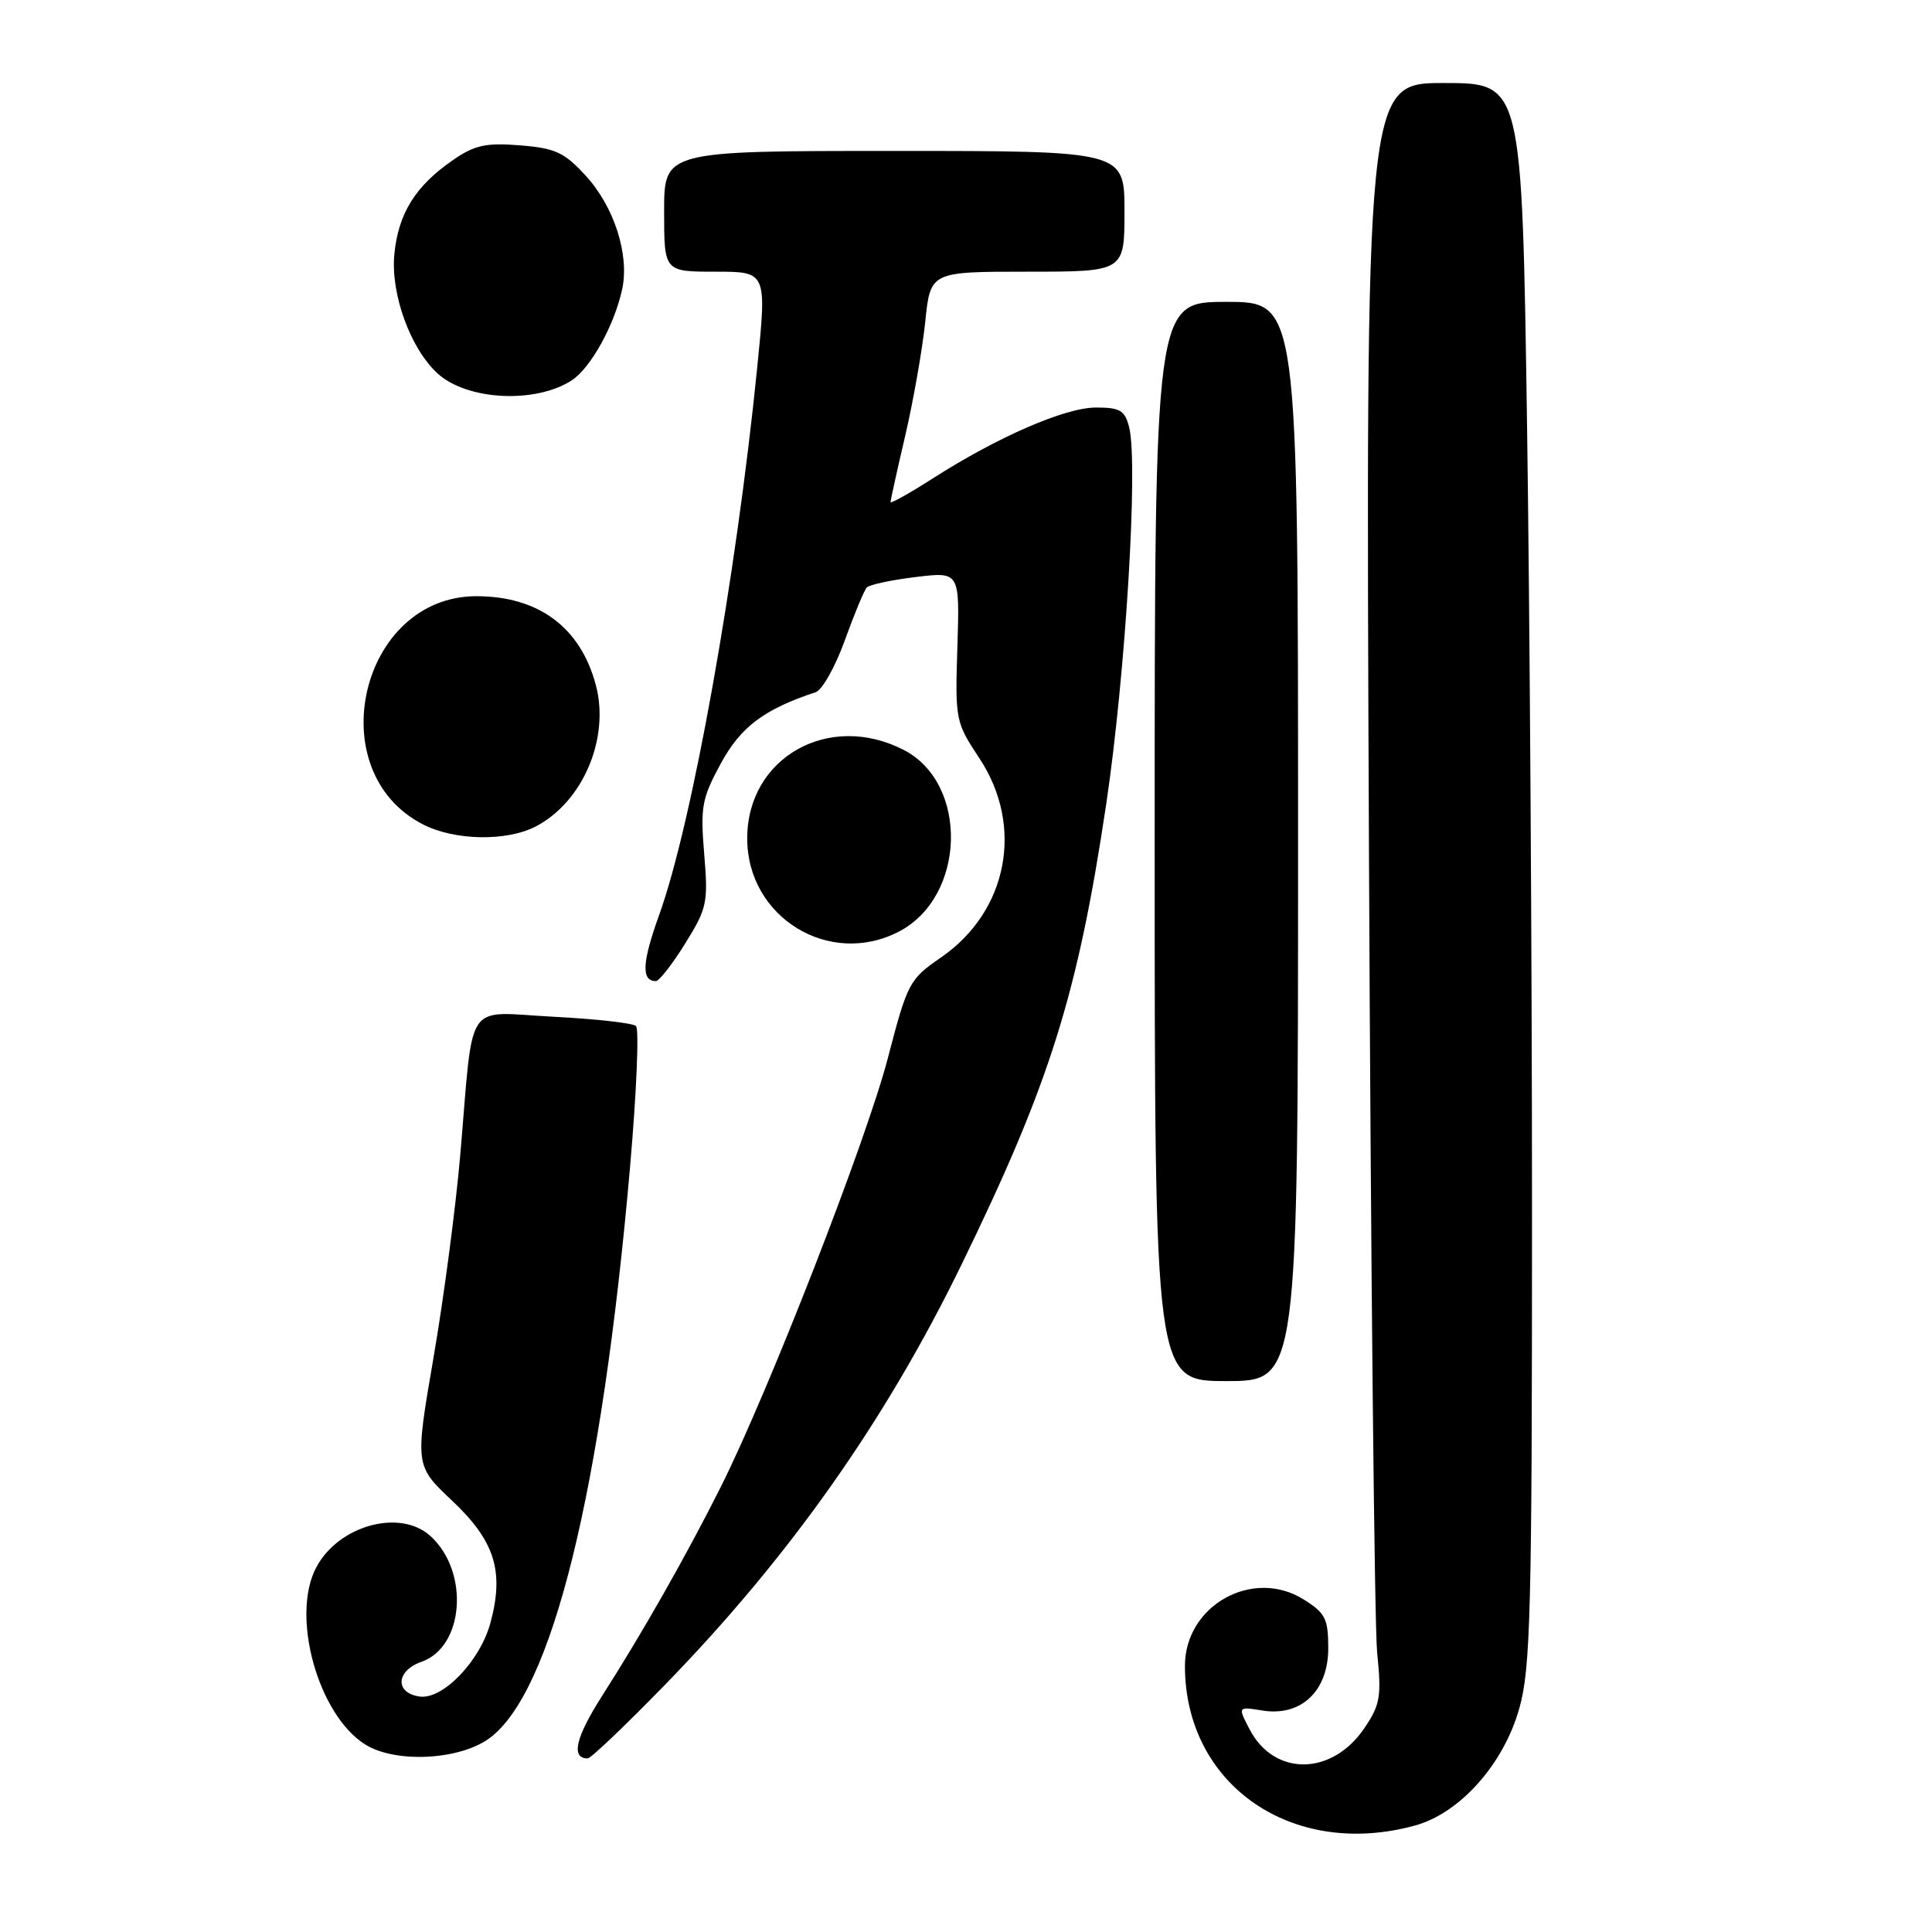 <?xml version="1.0" encoding="UTF-8" standalone="no"?>
<!DOCTYPE svg PUBLIC "-//W3C//DTD SVG 1.1//EN" "http://www.w3.org/Graphics/SVG/1.1/DTD/svg11.dtd" >
<svg xmlns="http://www.w3.org/2000/svg" xmlns:xlink="http://www.w3.org/1999/xlink" version="1.1" viewBox="0 0 256 256">
 <g >
 <path fill="currentColor"
d=" M 187.50 241.89 C 193.46 240.25 199.25 233.75 201.32 226.35 C 202.81 221.06 203.00 213.54 203.00 160.85 C 203.00 128.11 202.70 81.00 202.34 56.16 C 201.67 11.00 201.67 11.00 191.32 11.00 C 180.96 11.00 180.96 11.00 181.39 111.75 C 181.63 167.16 182.12 215.43 182.48 219.00 C 183.07 224.78 182.89 225.88 180.80 228.97 C 176.50 235.34 168.81 235.41 165.56 229.11 C 164.01 226.13 164.01 226.13 167.26 226.65 C 172.39 227.49 176.00 224.08 176.00 218.41 C 176.00 214.48 175.62 213.74 172.75 211.94 C 165.98 207.70 156.99 212.74 157.01 220.77 C 157.03 236.52 171.24 246.36 187.50 241.89 Z  M 64.79 230.37 C 73.15 224.33 79.74 197.59 83.49 154.57 C 84.35 144.72 84.70 136.33 84.27 135.95 C 83.85 135.56 78.90 135.01 73.28 134.72 C 61.40 134.11 62.79 132.05 60.99 153.00 C 60.40 159.88 58.81 171.96 57.45 179.85 C 54.98 194.20 54.98 194.20 59.91 198.85 C 65.57 204.19 66.83 208.20 64.99 215.02 C 63.63 220.08 58.68 225.24 55.60 224.80 C 52.30 224.33 52.46 221.39 55.84 220.20 C 61.52 218.23 62.23 208.23 57.02 203.52 C 53.01 199.89 44.88 202.11 41.92 207.66 C 38.49 214.06 42.12 227.21 48.39 231.15 C 52.36 233.65 60.82 233.24 64.79 230.37 Z  M 88.11 223.25 C 104.64 206.26 117.32 188.28 127.44 167.50 C 139.12 143.52 142.81 131.76 146.57 106.61 C 149.14 89.39 150.84 61.50 149.62 56.62 C 149.06 54.38 148.42 54.00 145.23 54.00 C 141.14 54.00 132.23 57.87 123.57 63.41 C 120.51 65.37 118.00 66.77 118.00 66.53 C 118.00 66.28 118.88 62.30 119.96 57.68 C 121.03 53.07 122.22 46.30 122.60 42.64 C 123.28 36.00 123.28 36.00 136.14 36.00 C 149.00 36.00 149.00 36.00 149.00 28.00 C 149.00 20.00 149.00 20.00 118.50 20.00 C 88.00 20.00 88.00 20.00 88.00 28.00 C 88.00 36.00 88.00 36.00 94.80 36.00 C 101.61 36.00 101.61 36.00 100.33 48.75 C 97.52 76.69 91.70 109.17 87.34 121.24 C 85.07 127.54 84.95 130.00 86.91 130.00 C 87.34 130.00 89.09 127.76 90.79 125.02 C 93.69 120.36 93.85 119.61 93.31 113.16 C 92.79 106.92 93.00 105.78 95.52 101.15 C 98.15 96.31 101.25 93.98 108.08 91.72 C 108.95 91.43 110.69 88.34 111.94 84.85 C 113.20 81.36 114.51 78.20 114.86 77.84 C 115.21 77.47 118.13 76.85 121.33 76.46 C 127.17 75.75 127.17 75.75 126.86 85.67 C 126.55 95.41 126.61 95.69 129.77 100.47 C 135.73 109.47 133.55 120.77 124.67 126.88 C 120.49 129.76 120.24 130.23 117.65 140.19 C 114.81 151.10 101.85 184.37 95.52 197.00 C 90.97 206.07 85.14 216.34 79.79 224.70 C 76.26 230.23 75.62 233.00 77.87 233.00 C 78.29 233.00 82.89 228.61 88.11 223.25 Z  M 172.00 111.50 C 172.00 40.00 172.00 40.00 162.50 40.00 C 153.00 40.00 153.00 40.00 153.00 111.50 C 153.00 183.00 153.00 183.00 162.50 183.00 C 172.00 183.00 172.00 183.00 172.00 111.50 Z  M 119.09 123.45 C 127.98 118.86 128.40 103.85 119.77 99.38 C 109.84 94.25 98.99 100.38 99.01 111.12 C 99.02 121.55 109.88 128.22 119.09 123.45 Z  M 70.97 109.52 C 77.23 106.28 80.83 97.82 78.95 90.77 C 76.93 83.14 71.36 79.00 63.13 79.00 C 47.73 79.00 42.31 102.23 56.07 109.25 C 60.27 111.39 67.11 111.51 70.97 109.52 Z  M 75.74 50.41 C 78.25 48.79 81.41 43.10 82.44 38.33 C 83.43 33.76 81.38 27.38 77.60 23.27 C 74.78 20.19 73.58 19.63 68.91 19.26 C 64.43 18.90 62.91 19.22 60.09 21.16 C 55.05 24.62 52.78 28.26 52.25 33.71 C 51.75 38.98 54.40 46.24 58.02 49.52 C 61.93 53.05 70.93 53.51 75.74 50.41 Z "/>
</g>
</svg>
